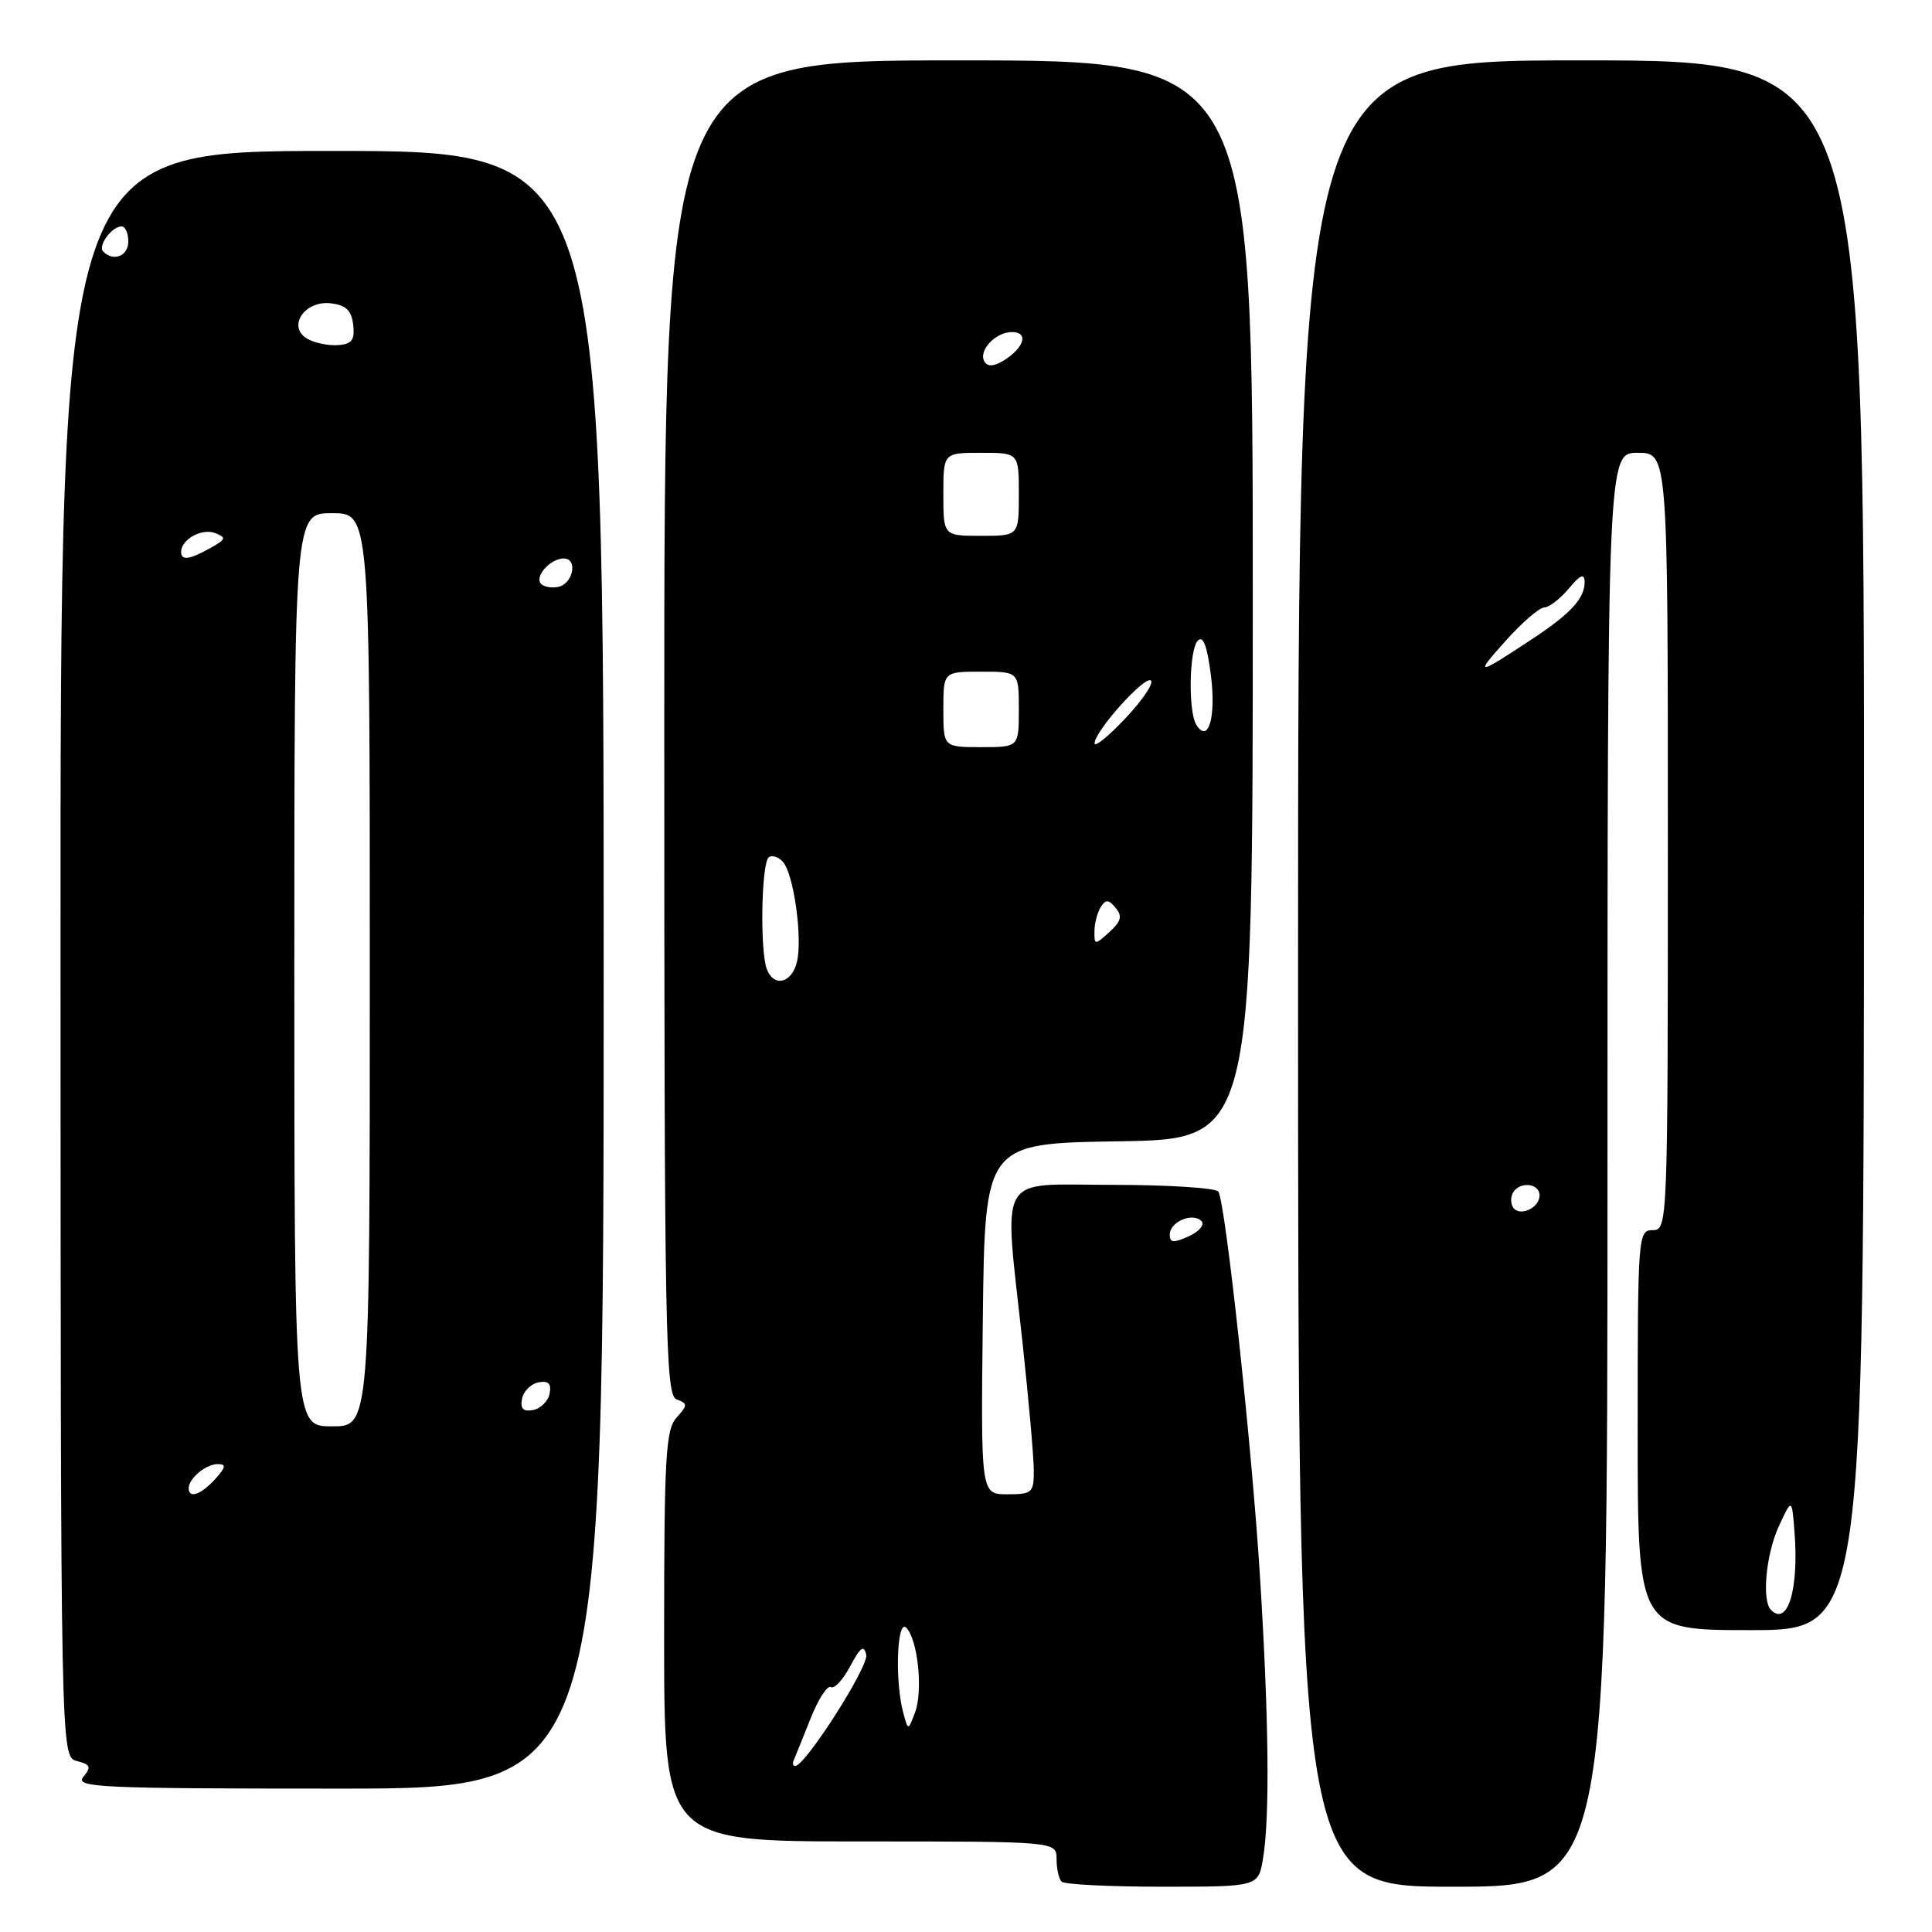 <?xml version="1.0" encoding="UTF-8" standalone="no"?>
<!DOCTYPE svg PUBLIC "-//W3C//DTD SVG 1.1//EN" "http://www.w3.org/Graphics/SVG/1.1/DTD/svg11.dtd" >
<svg xmlns="http://www.w3.org/2000/svg" xmlns:xlink="http://www.w3.org/1999/xlink" version="1.1" viewBox="0 0 256 256">
 <g >
 <path fill="currentColor"
d=" M 167.36 246.25 C 168.27 240.76 168.13 227.70 166.96 209.00 C 165.89 191.74 162.40 159.46 161.44 157.90 C 161.13 157.41 154.83 157.00 147.44 157.00 C 131.83 157.00 133.00 154.93 135.50 178.00 C 136.30 185.43 136.97 192.96 136.98 194.75 C 137.00 197.80 136.79 198.00 133.48 198.00 C 129.96 198.00 129.96 198.00 130.23 174.75 C 130.50 151.50 130.50 151.50 148.25 151.23 C 166.00 150.95 166.00 150.95 166.00 79.48 C 166.00 8.00 166.00 8.00 127.00 8.00 C 88.01 8.00 88.01 8.00 88.02 96.40 C 88.02 177.03 88.17 184.85 89.65 185.42 C 91.14 185.99 91.14 186.18 89.64 187.85 C 88.21 189.43 88.00 193.08 88.00 216.83 C 88.00 244.00 88.00 244.00 114.00 244.00 C 140.00 244.00 140.00 244.00 140.00 246.33 C 140.00 247.62 140.30 248.97 140.67 249.33 C 141.03 249.70 147.05 250.00 154.04 250.00 C 166.74 250.00 166.74 250.00 167.36 246.25 Z  M 213.00 155.00 C 213.00 60.00 213.00 60.00 217.00 60.00 C 221.00 60.00 221.00 60.00 221.00 111.50 C 221.00 162.33 220.97 163.00 219.00 163.00 C 217.05 163.00 217.00 163.67 217.00 189.50 C 217.00 216.00 217.00 216.00 231.98 216.00 C 246.96 216.00 246.96 216.00 246.99 112.00 C 247.02 8.00 247.02 8.00 209.51 8.00 C 172.00 8.00 172.00 8.00 172.00 129.00 C 172.00 250.00 172.00 250.00 192.50 250.00 C 213.00 250.00 213.00 250.00 213.00 155.00 Z  M 79.99 128.50 C 79.99 20.00 79.99 20.00 44.00 20.00 C 8.00 20.00 8.00 20.00 8.02 126.39 C 8.04 232.78 8.04 232.78 10.18 233.34 C 11.99 233.81 12.13 234.14 11.04 235.45 C 9.88 236.85 13.26 237.00 44.87 237.00 C 79.99 237.00 79.99 237.00 79.99 128.50 Z  M 105.17 233.25 C 105.35 232.83 106.35 230.36 107.38 227.77 C 108.41 225.17 109.63 223.27 110.09 223.55 C 110.54 223.83 111.70 222.59 112.66 220.78 C 114.00 218.25 114.49 217.90 114.78 219.27 C 115.11 220.84 106.70 234.00 105.37 234.00 C 105.07 234.00 104.98 233.66 105.17 233.25 Z  M 119.68 226.93 C 118.56 222.75 118.85 214.45 120.08 215.68 C 121.62 217.22 122.33 224.06 121.24 226.93 C 120.33 229.35 120.33 229.35 119.68 226.93 Z  M 155.00 163.59 C 155.00 161.90 158.01 160.61 159.19 161.79 C 159.67 162.27 158.94 163.16 157.53 163.81 C 155.49 164.73 155.00 164.69 155.00 163.59 Z  M 101.61 128.42 C 100.67 125.97 100.89 114.19 101.89 113.57 C 102.37 113.27 103.23 113.58 103.79 114.26 C 105.21 115.98 106.36 124.44 105.59 127.49 C 104.89 130.30 102.54 130.85 101.61 128.42 Z  M 145.02 123.40 C 145.02 122.36 145.40 120.92 145.85 120.20 C 146.52 119.15 146.90 119.17 147.83 120.30 C 148.74 121.39 148.56 122.09 147.00 123.50 C 145.07 125.25 145.00 125.25 145.02 123.40 Z  M 125.00 94.00 C 125.00 89.00 125.00 89.00 130.00 89.00 C 135.00 89.00 135.00 89.00 135.00 94.00 C 135.00 99.00 135.00 99.00 130.00 99.00 C 125.00 99.00 125.00 99.00 125.00 94.00 Z  M 145.04 98.50 C 145.02 96.91 151.74 89.43 152.51 90.18 C 152.89 90.56 151.36 92.81 149.12 95.18 C 146.88 97.56 145.05 99.05 145.04 98.50 Z  M 158.52 96.04 C 157.42 94.26 157.57 86.03 158.72 84.88 C 159.43 84.17 159.97 85.62 160.46 89.54 C 161.15 95.06 160.10 98.59 158.52 96.04 Z  M 125.00 65.50 C 125.00 60.00 125.00 60.00 130.00 60.00 C 135.00 60.00 135.00 60.00 135.00 65.50 C 135.00 71.00 135.00 71.00 130.00 71.00 C 125.00 71.00 125.00 71.00 125.00 65.50 Z  M 130.46 47.94 C 129.57 46.50 131.88 44.00 134.09 44.00 C 136.33 44.00 135.74 46.05 133.03 47.75 C 131.74 48.55 130.88 48.62 130.46 47.94 Z  M 234.67 213.33 C 233.42 212.08 234.00 205.95 235.71 202.22 C 237.43 198.50 237.43 198.50 237.78 202.98 C 238.38 210.55 236.88 215.55 234.67 213.33 Z  M 200.47 159.96 C 200.15 159.43 200.16 158.55 200.50 158.00 C 201.42 156.50 204.00 156.79 204.00 158.39 C 204.00 160.09 201.30 161.29 200.47 159.96 Z  M 199.48 84.94 C 201.66 82.50 203.98 80.49 204.63 80.49 C 205.27 80.48 206.73 79.35 207.87 77.99 C 209.36 76.19 209.94 75.93 209.97 77.06 C 210.01 79.26 208.18 81.27 203.00 84.69 C 195.63 89.56 195.32 89.58 199.48 84.94 Z  M 25.00 197.20 C 25.00 195.90 27.29 194.00 28.85 194.00 C 30.01 194.00 29.94 194.41 28.50 196.00 C 26.64 198.05 25.00 198.62 25.00 197.20 Z  M 39.00 128.50 C 39.00 68.00 39.00 68.00 44.00 68.00 C 49.00 68.00 49.00 68.00 49.00 128.50 C 49.00 189.00 49.00 189.00 44.00 189.00 C 39.00 189.00 39.00 189.00 39.00 128.50 Z  M 69.17 185.35 C 69.36 184.35 70.35 183.36 71.35 183.17 C 72.67 182.92 73.08 183.33 72.83 184.65 C 72.64 185.65 71.65 186.64 70.65 186.83 C 69.33 187.08 68.92 186.67 69.17 185.35 Z  M 71.71 77.38 C 70.76 76.43 72.91 74.00 74.70 74.00 C 76.62 74.00 75.94 77.39 73.94 77.77 C 73.09 77.94 72.09 77.76 71.71 77.38 Z  M 24.00 73.12 C 24.00 71.48 26.74 69.96 28.49 70.63 C 30.03 71.23 29.96 71.45 27.87 72.62 C 25.06 74.18 24.00 74.31 24.00 73.12 Z  M 40.74 44.90 C 38.00 43.33 40.32 39.79 43.82 40.19 C 45.84 40.42 46.57 41.12 46.80 43.03 C 47.03 45.05 46.63 45.59 44.80 45.73 C 43.53 45.82 41.71 45.45 40.74 44.90 Z  M 13.68 33.34 C 12.92 32.58 14.81 30.00 16.12 30.00 C 16.61 30.00 17.00 30.90 17.00 32.00 C 17.00 33.92 15.04 34.71 13.68 33.34 Z "/>
</g>
</svg>